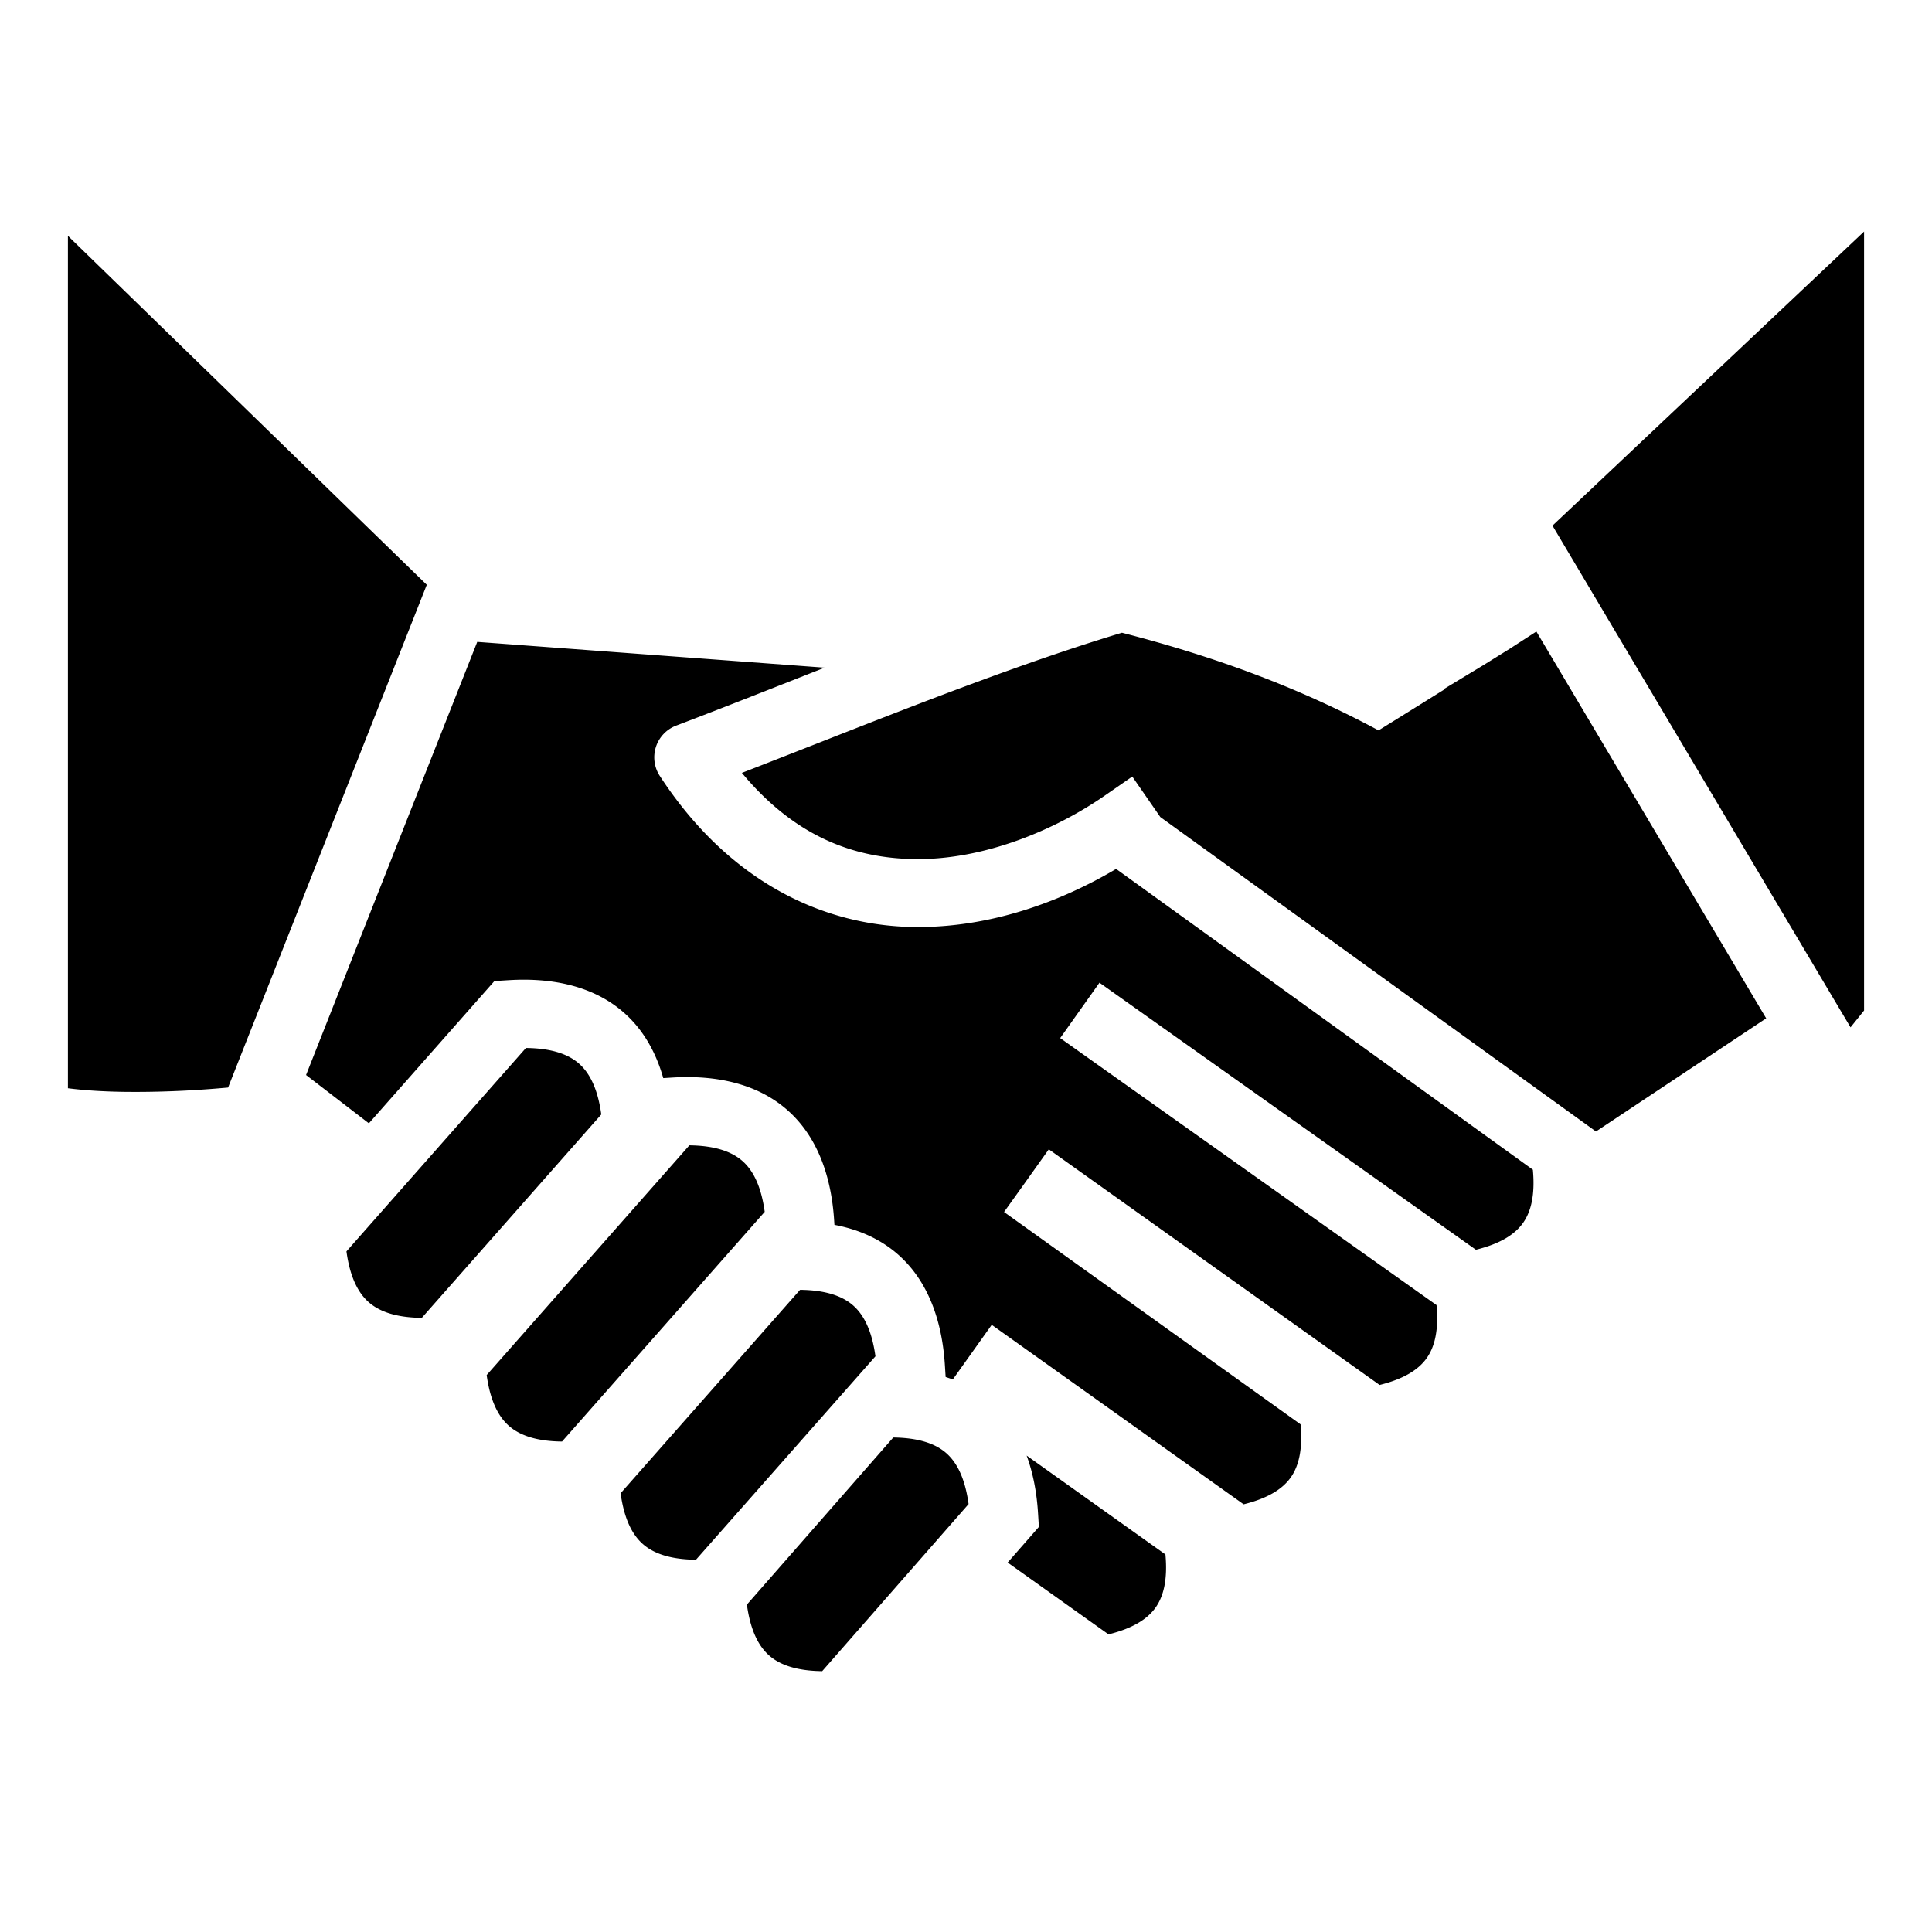 <svg xmlns="http://www.w3.org/2000/svg" width="1em" height="1em" viewBox="0 0 512 512"><path fill="currentColor" d="m494 61.363l-82.58 77.934l78.994 132.96l3.586-4.458V61.362zM18 62.5v225.893c4.48.582 9.863.903 15.295.96c11.87.125 21.654-.65 27.15-1.144L113.1 154.974zm389.154 104.86l-7.04 4.556c-.15.097-5.362 3.336-6.893 4.29l-10.605 6.42l.15.09c-4.914 3.057-6.28 3.917-11.857 7.38c-2.83 1.757-2.9 1.798-5.584 3.465c-20.29-10.907-42.306-19.29-67.998-25.882c-32.312 9.762-66.542 23.888-100.722 37.142c14.19 17.087 29.96 22.651 45.845 22.85c18.42.23 37.25-7.78 50.218-16.754l7.4-5.12l7.426 10.73l115.453 83.33l45.112-29.987zm-280.677 2.74L81.11 284.887l16.65 12.803l30.795-34.905l2.467-2.795l3.72-.232q2.25-.141 4.44-.13c10.212.066 19.342 2.716 26.19 8.76c5.072 4.472 8.444 10.426 10.4 17.32l2.28-.142c11.995-.75 22.802 1.725 30.63 8.63c7.827 6.907 11.63 17.323 12.38 29.32l.07 1.08c6.44 1.216 12.205 3.752 16.893 7.888c7.828 6.906 11.63 17.32 12.38 29.317l.197 3.12a38 38 0 0 1 1.9.658l2.033-2.853l5.47-7.678l2.813-3.95l7.33 5.223l59.428 42.336c6.464-1.594 10.317-4.075 12.46-7.086c2.147-3.012 3.233-7.47 2.624-14.107l-71.258-51.03l-7.318-5.24l5.19-7.246l6.67-9.365l7.33 5.223l80.335 57.226c6.464-1.593 10.32-4.074 12.463-7.085c2.144-3.01 3.23-7.457 2.625-14.082l-92.398-65.55l-7.34-5.21l10.414-14.68l7.343 5.208l92.414 65.565c6.47-1.594 10.327-4.075 12.473-7.088c2.148-3.015 3.233-7.476 2.62-14.125l-110.44-79.71c-14.655 8.688-33.402 15.648-53.557 15.396c-23.587-.295-48.817-11.566-67.377-40.05a9 9 0 0 1 4.343-13.327c13.014-4.945 26.163-10.17 39.343-15.354l-92.056-6.834zm12.902 107.62l-47.564 53.91c.927 6.746 3.04 10.942 5.887 13.454s7.275 4.085 14.084 4.164l47.563-53.908c-.927-6.747-3.04-10.945-5.887-13.457s-7.274-4.084-14.084-4.162zm43.308 25.81l-53.713 60.88c.926 6.747 3.04 10.945 5.886 13.457c2.85 2.51 7.275 4.083 14.085 4.16l53.713-60.878c-.926-6.748-3.04-10.944-5.887-13.457s-7.273-4.085-14.083-4.164zm29.34 38.286l-47.56 53.91c.927 6.746 3.04 10.943 5.887 13.456c2.848 2.512 7.275 4.083 14.084 4.162L232 359.44c-.927-6.75-3.04-10.947-5.887-13.46c-2.847-2.512-7.274-4.083-14.084-4.162zm24.702 39.137l-38.794 44.28c.925 6.76 3.038 10.962 5.888 13.476c2.845 2.51 7.267 4.082 14.067 4.163l38.796-44.28c-.926-6.758-3.04-10.96-5.89-13.476c-2.844-2.51-7.266-4.08-14.066-4.162zm35.342 4.79c1.694 4.62 2.673 9.74 3.014 15.192l.232 3.704l-8.277 9.448l26.724 19.037c6.464-1.594 10.316-4.075 12.46-7.086c2.145-3.01 3.233-7.464 2.628-14.093l-36.78-26.2z"/></svg>